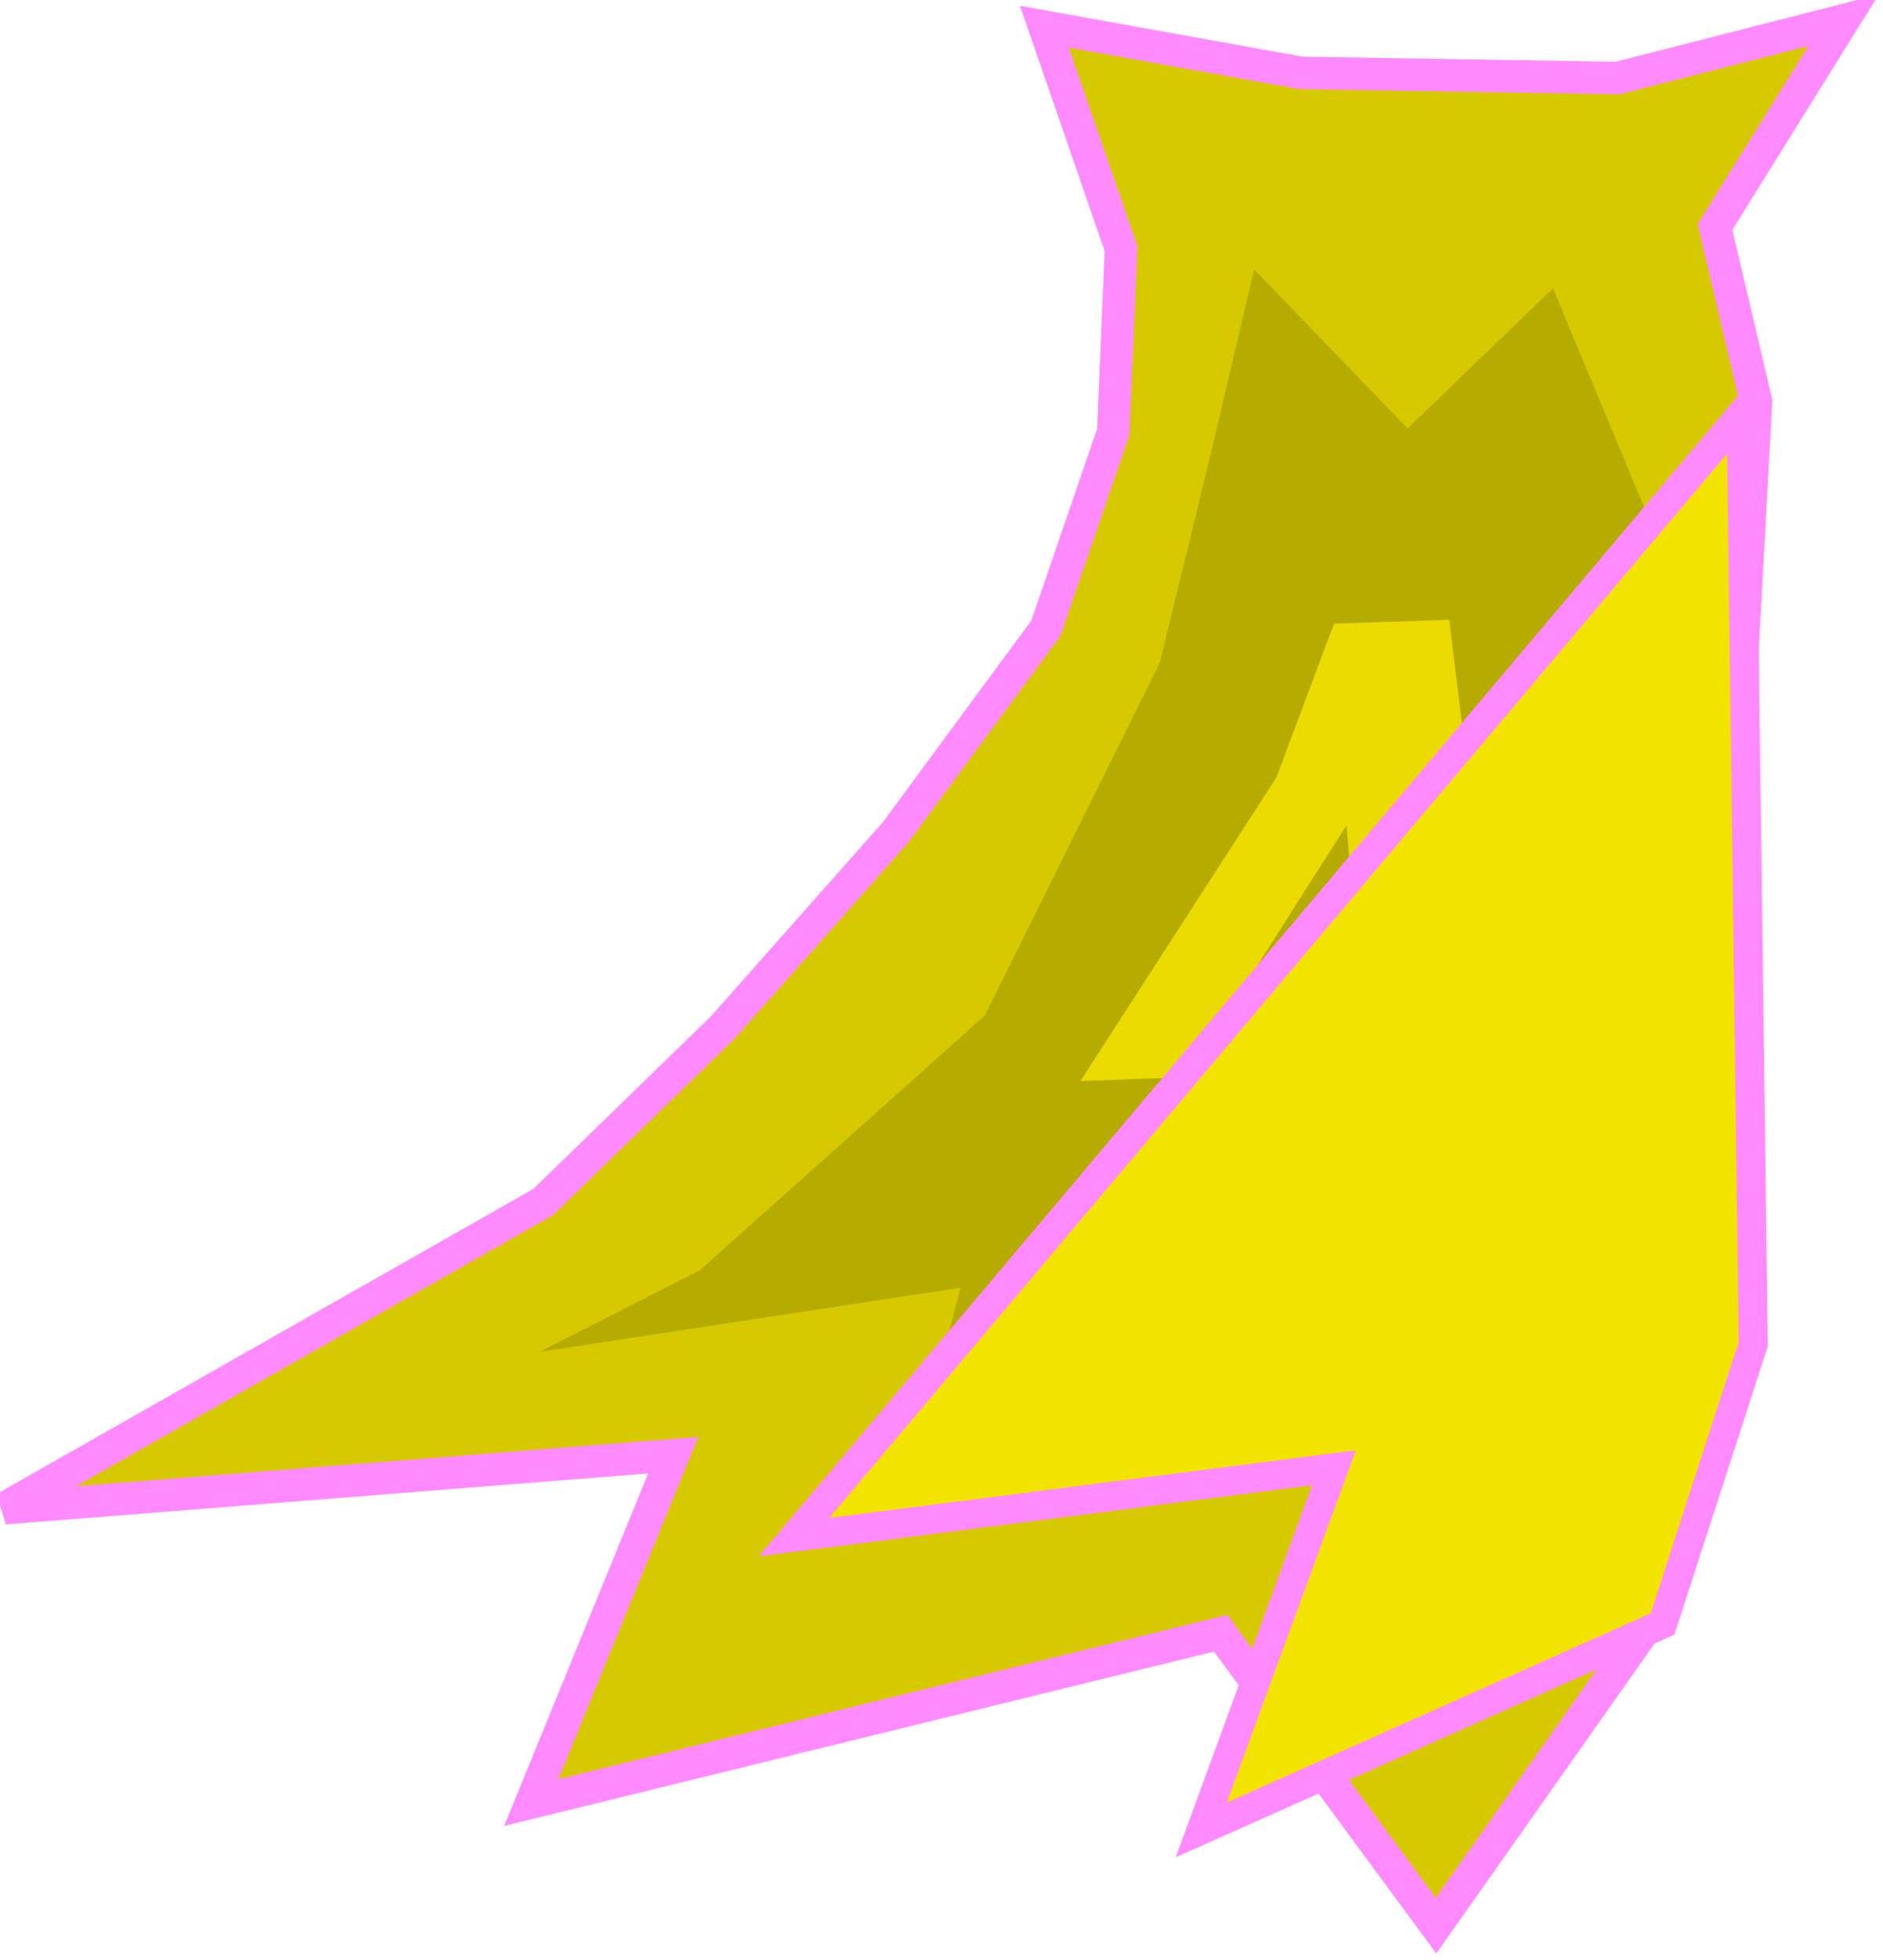 <?xml version="1.0" encoding="UTF-8" standalone="no"?>
<!-- Created with Inkscape (http://www.inkscape.org/) -->

<svg
   width="22.653mm"
   height="23.568mm"
   viewBox="0 0 22.653 23.568"
   version="1.1"
   id="svg1"
   xml:space="preserve"
   xmlns="http://www.w3.org/2000/svg"
   xmlns:svg="http://www.w3.org/2000/svg"><defs
     id="defs1" /><g
     id="g458-6"
     transform="matrix(0.926,0,0,0.926,-80.186,-132.945)"><path
       style="fill:#d7c900;fill-opacity:1;stroke:#ff8aff;stroke-width:0.422;stroke-dasharray:none;stroke-opacity:1"
       d="m 100.162,143.916 3.334,0.6 4.112,0.067 2.937,-0.751 -1.671,2.684 0.533,2.266 -0.2,3.684 -0.182,8.731 -0.974,3.401 -2.801,3.977 -2.798,-3.798 -8.956,2.199 1.844,-4.511 -8.687,0.689 6.999,-3.977 2.332,-2.266 2.244,-2.532 1.953,-2.651 0.876,-2.551 0.1,-2.382 z"
       id="path417-4" /><path
       style="fill:#b6ab00;fill-opacity:1;stroke:none;stroke-width:0.626;stroke-dasharray:none;stroke-opacity:1"
       d="m 93.603,161.124 5.472,-0.834 -0.77,2.903 5.107,-1.504 1.889,2.659 3.673,-3.288 0.07,-8.29 -2.274,-5.457 -1.889,1.819 -1.994,-2.064 -0.56,2.379 -0.665,2.728 -2.274,4.582 -3.702,3.307 z"
       id="path453-3" /><path
       style="fill:#ebdb00;fill-opacity:1;stroke:none;stroke-width:0.481;stroke-dasharray:none;stroke-opacity:1"
       d="m 100.631,157.606 2.545,-3.942 0.749,-1.996 1.497,-0.05 0.349,2.845 -0.499,3.543 -0.906,-0.26 -0.278,-3.461 -2.082,3.272 z"
       id="path461" /><path
       style="fill:#f3e400;fill-opacity:1;stroke:#ff8aff;stroke-width:0.378;stroke-dasharray:none;stroke-opacity:1"
       d="m 109.214,148.952 -12.305,14.578 7.015,-0.901 -1.724,4.703 5.993,-2.675 1.178,-3.634 z"
       id="path455-4" /></g></svg>
